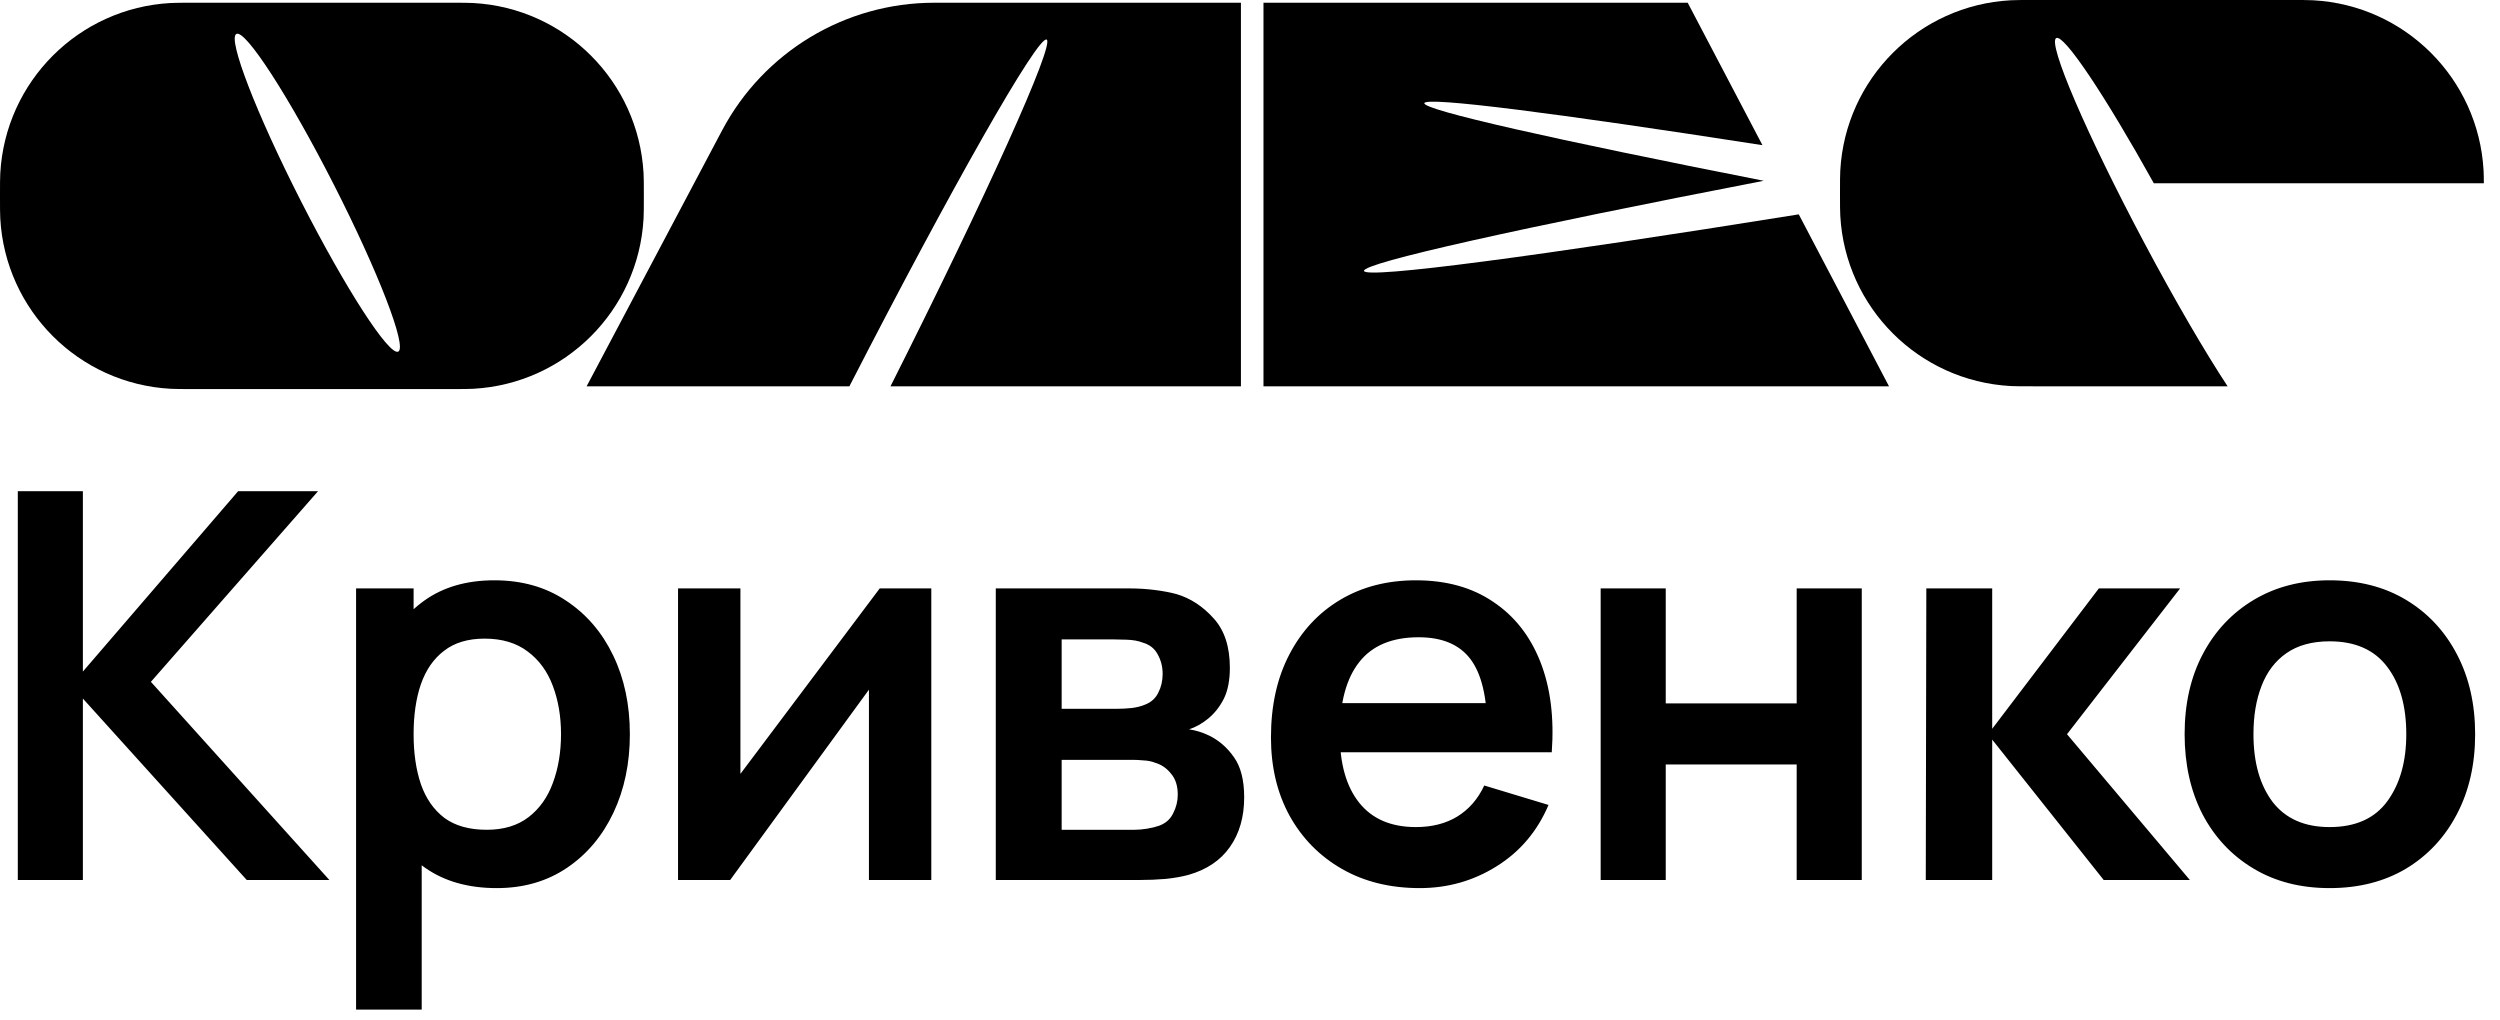 <svg width="125" height="51" viewBox="0 0 125 51" fill="none" xmlns="http://www.w3.org/2000/svg">
<path fill-rule="evenodd" clip-rule="evenodd" d="M89.938 10.718C76.979 12.798 68.273 13.959 68.2 13.545C68.13 13.147 76.084 11.382 88.186 9.039C77.736 6.981 71.156 5.503 71.217 5.159C71.277 4.819 77.811 5.656 88.123 7.259L84.386 0.138H63.174V19.315H94.45L89.938 10.718Z" fill="black"/>
<path fill-rule="evenodd" clip-rule="evenodd" d="M0.014 8.666C0 8.914 0 9.208 0 9.795C0 10.383 0 10.677 0.014 10.925C0.267 15.518 3.935 19.186 8.528 19.439C8.776 19.453 9.07 19.453 9.658 19.453H22.535C23.122 19.453 23.416 19.453 23.664 19.439C28.258 19.186 31.925 15.518 32.178 10.925C32.192 10.677 32.192 10.383 32.192 9.795C32.192 9.208 32.192 8.914 32.178 8.666C31.925 4.072 28.258 0.404 23.664 0.151C23.416 0.137 23.122 0.137 22.535 0.137H9.658C9.07 0.137 8.776 0.137 8.528 0.151C3.935 0.404 0.267 4.072 0.014 8.666ZM19.913 17.58C20.366 17.349 18.921 13.606 16.686 9.22C14.451 4.834 12.272 1.465 11.819 1.696C11.367 1.926 12.812 5.669 15.047 10.055C17.282 14.441 19.46 17.81 19.913 17.58Z" fill="black"/>
<path fill-rule="evenodd" clip-rule="evenodd" d="M92 9.658C92 9.07 92 8.776 92.014 8.528C92.267 3.935 95.935 0.267 100.528 0.014C100.776 -7.62939e-06 101.07 -7.62939e-06 101.658 -7.62939e-06H114.535C115.122 -7.62939e-06 115.416 -7.62939e-06 115.664 0.014C120.258 0.267 123.925 3.935 124.179 8.528C124.188 8.694 124.191 8.881 124.192 9.162H107.69C105.273 4.811 103.2 1.696 102.812 1.903C102.364 2.141 104.332 6.72 107.208 12.129C108.759 15.047 110.258 17.61 111.38 19.315H101.658C101.07 19.315 100.776 19.315 100.528 19.302C95.935 19.048 92.267 15.381 92.014 10.787C92 10.539 92 10.245 92 9.658Z" fill="black"/>
<path fill-rule="evenodd" clip-rule="evenodd" d="M46.709 0.137C42.264 0.137 38.183 2.594 36.103 6.523L29.331 19.315H42.47C47.557 9.407 51.901 1.758 52.333 1.979C52.753 2.193 49.332 9.765 44.525 19.315H62.046V0.137H46.709Z" fill="black"/>
<path d="M0.89 44V24.56H4.144V33.578L11.906 24.56H15.902L7.545 34.091L16.469 44H12.338L4.144 34.928V44H0.89ZM24.838 44.405C23.416 44.405 22.223 44.068 21.26 43.392C20.297 42.718 19.573 41.8 19.087 40.639C18.601 39.468 18.358 38.159 18.358 36.71C18.358 35.243 18.601 33.929 19.087 32.768C19.573 31.607 20.284 30.694 21.22 30.027C22.165 29.352 23.33 29.015 24.716 29.015C26.093 29.015 27.286 29.352 28.294 30.027C29.311 30.694 30.098 31.607 30.656 32.768C31.214 33.92 31.493 35.234 31.493 36.71C31.493 38.168 31.219 39.477 30.67 40.639C30.121 41.8 29.347 42.718 28.348 43.392C27.349 44.068 26.179 44.405 24.838 44.405ZM17.804 50.48V29.42H20.68V39.653H21.085V50.48H17.804ZM24.338 41.489C25.184 41.489 25.882 41.278 26.431 40.855C26.98 40.431 27.385 39.86 27.646 39.14C27.916 38.411 28.051 37.601 28.051 36.71C28.051 35.828 27.916 35.027 27.646 34.307C27.376 33.578 26.957 33.002 26.39 32.579C25.823 32.147 25.103 31.931 24.23 31.931C23.402 31.931 22.727 32.133 22.205 32.538C21.683 32.934 21.296 33.492 21.044 34.212C20.801 34.923 20.68 35.756 20.68 36.71C20.68 37.655 20.801 38.487 21.044 39.208C21.296 39.928 21.688 40.49 22.219 40.895C22.759 41.291 23.465 41.489 24.338 41.489ZM46.565 29.42V44H43.447V34.483L36.508 44H33.902V29.42H37.021V38.694L43.987 29.42H46.565ZM49.789 44V29.42H56.417C56.894 29.42 57.34 29.447 57.754 29.501C58.168 29.555 58.523 29.622 58.82 29.703C59.522 29.91 60.143 30.316 60.683 30.919C61.223 31.512 61.493 32.336 61.493 33.389C61.493 34.01 61.394 34.523 61.196 34.928C60.998 35.324 60.737 35.657 60.413 35.927C60.26 36.053 60.103 36.161 59.941 36.251C59.779 36.341 59.617 36.413 59.455 36.467C59.806 36.521 60.139 36.624 60.454 36.778C60.949 37.02 61.363 37.38 61.696 37.858C62.038 38.334 62.209 39.005 62.209 39.869C62.209 40.85 61.97 41.678 61.493 42.353C61.025 43.019 60.337 43.483 59.428 43.743C59.095 43.834 58.712 43.901 58.28 43.946C57.848 43.982 57.407 44 56.957 44H49.789ZM53.083 41.489H56.728C56.917 41.489 57.124 41.471 57.349 41.435C57.574 41.399 57.776 41.349 57.956 41.286C58.28 41.169 58.514 40.962 58.658 40.666C58.811 40.368 58.888 40.058 58.888 39.734C58.888 39.293 58.775 38.942 58.55 38.681C58.334 38.411 58.073 38.231 57.767 38.141C57.587 38.069 57.389 38.029 57.173 38.02C56.966 38.002 56.795 37.992 56.66 37.992H53.083V41.489ZM53.083 35.441H55.783C56.062 35.441 56.332 35.428 56.593 35.401C56.863 35.364 57.088 35.306 57.268 35.225C57.565 35.108 57.781 34.91 57.916 34.631C58.06 34.352 58.132 34.041 58.132 33.7C58.132 33.34 58.051 33.016 57.889 32.727C57.736 32.431 57.488 32.233 57.146 32.133C56.921 32.044 56.647 31.994 56.323 31.985C56.008 31.976 55.805 31.971 55.715 31.971H53.083V35.441ZM70.986 44.405C69.51 44.405 68.214 44.086 67.098 43.447C65.982 42.807 65.109 41.921 64.479 40.787C63.858 39.653 63.548 38.348 63.548 36.872C63.548 35.279 63.854 33.898 64.466 32.727C65.078 31.549 65.928 30.635 67.017 29.987C68.106 29.339 69.366 29.015 70.797 29.015C72.309 29.015 73.592 29.37 74.645 30.081C75.707 30.784 76.494 31.778 77.007 33.065C77.52 34.352 77.714 35.868 77.588 37.614H74.361V36.426C74.352 34.843 74.073 33.686 73.524 32.957C72.975 32.228 72.111 31.863 70.932 31.863C69.6 31.863 68.61 32.278 67.962 33.105C67.314 33.925 66.99 35.126 66.99 36.71C66.99 38.186 67.314 39.329 67.962 40.139C68.61 40.949 69.555 41.354 70.797 41.354C71.598 41.354 72.287 41.178 72.863 40.828C73.448 40.468 73.898 39.95 74.213 39.275L77.426 40.247C76.868 41.561 76.004 42.583 74.834 43.312C73.673 44.041 72.39 44.405 70.986 44.405ZM65.964 37.614V35.157H75.995V37.614H65.964ZM80.033 44V29.42H83.287V35.171H89.834V29.42H93.088V44H89.834V38.222H83.287V44H80.033ZM96.289 44L96.316 29.42H99.61V36.44L104.943 29.42H109.006L103.35 36.71L109.492 44H105.186L99.61 36.98V44H96.289ZM116.48 44.405C115.022 44.405 113.749 44.077 112.66 43.419C111.571 42.763 110.725 41.858 110.122 40.706C109.528 39.545 109.231 38.213 109.231 36.71C109.231 35.18 109.537 33.839 110.149 32.687C110.761 31.535 111.611 30.635 112.7 29.987C113.789 29.339 115.049 29.015 116.48 29.015C117.947 29.015 119.225 29.343 120.314 30C121.403 30.657 122.249 31.567 122.852 32.727C123.455 33.88 123.757 35.207 123.757 36.71C123.757 38.222 123.451 39.559 122.839 40.719C122.236 41.871 121.39 42.776 120.301 43.433C119.212 44.081 117.938 44.405 116.48 44.405ZM116.48 41.354C117.776 41.354 118.739 40.922 119.369 40.058C119.999 39.194 120.314 38.078 120.314 36.71C120.314 35.297 119.995 34.172 119.356 33.335C118.717 32.489 117.758 32.066 116.48 32.066C115.607 32.066 114.887 32.264 114.32 32.66C113.762 33.047 113.348 33.592 113.078 34.294C112.808 34.986 112.673 35.792 112.673 36.71C112.673 38.123 112.993 39.252 113.632 40.099C114.28 40.935 115.229 41.354 116.48 41.354Z" fill="black"/>
</svg>
